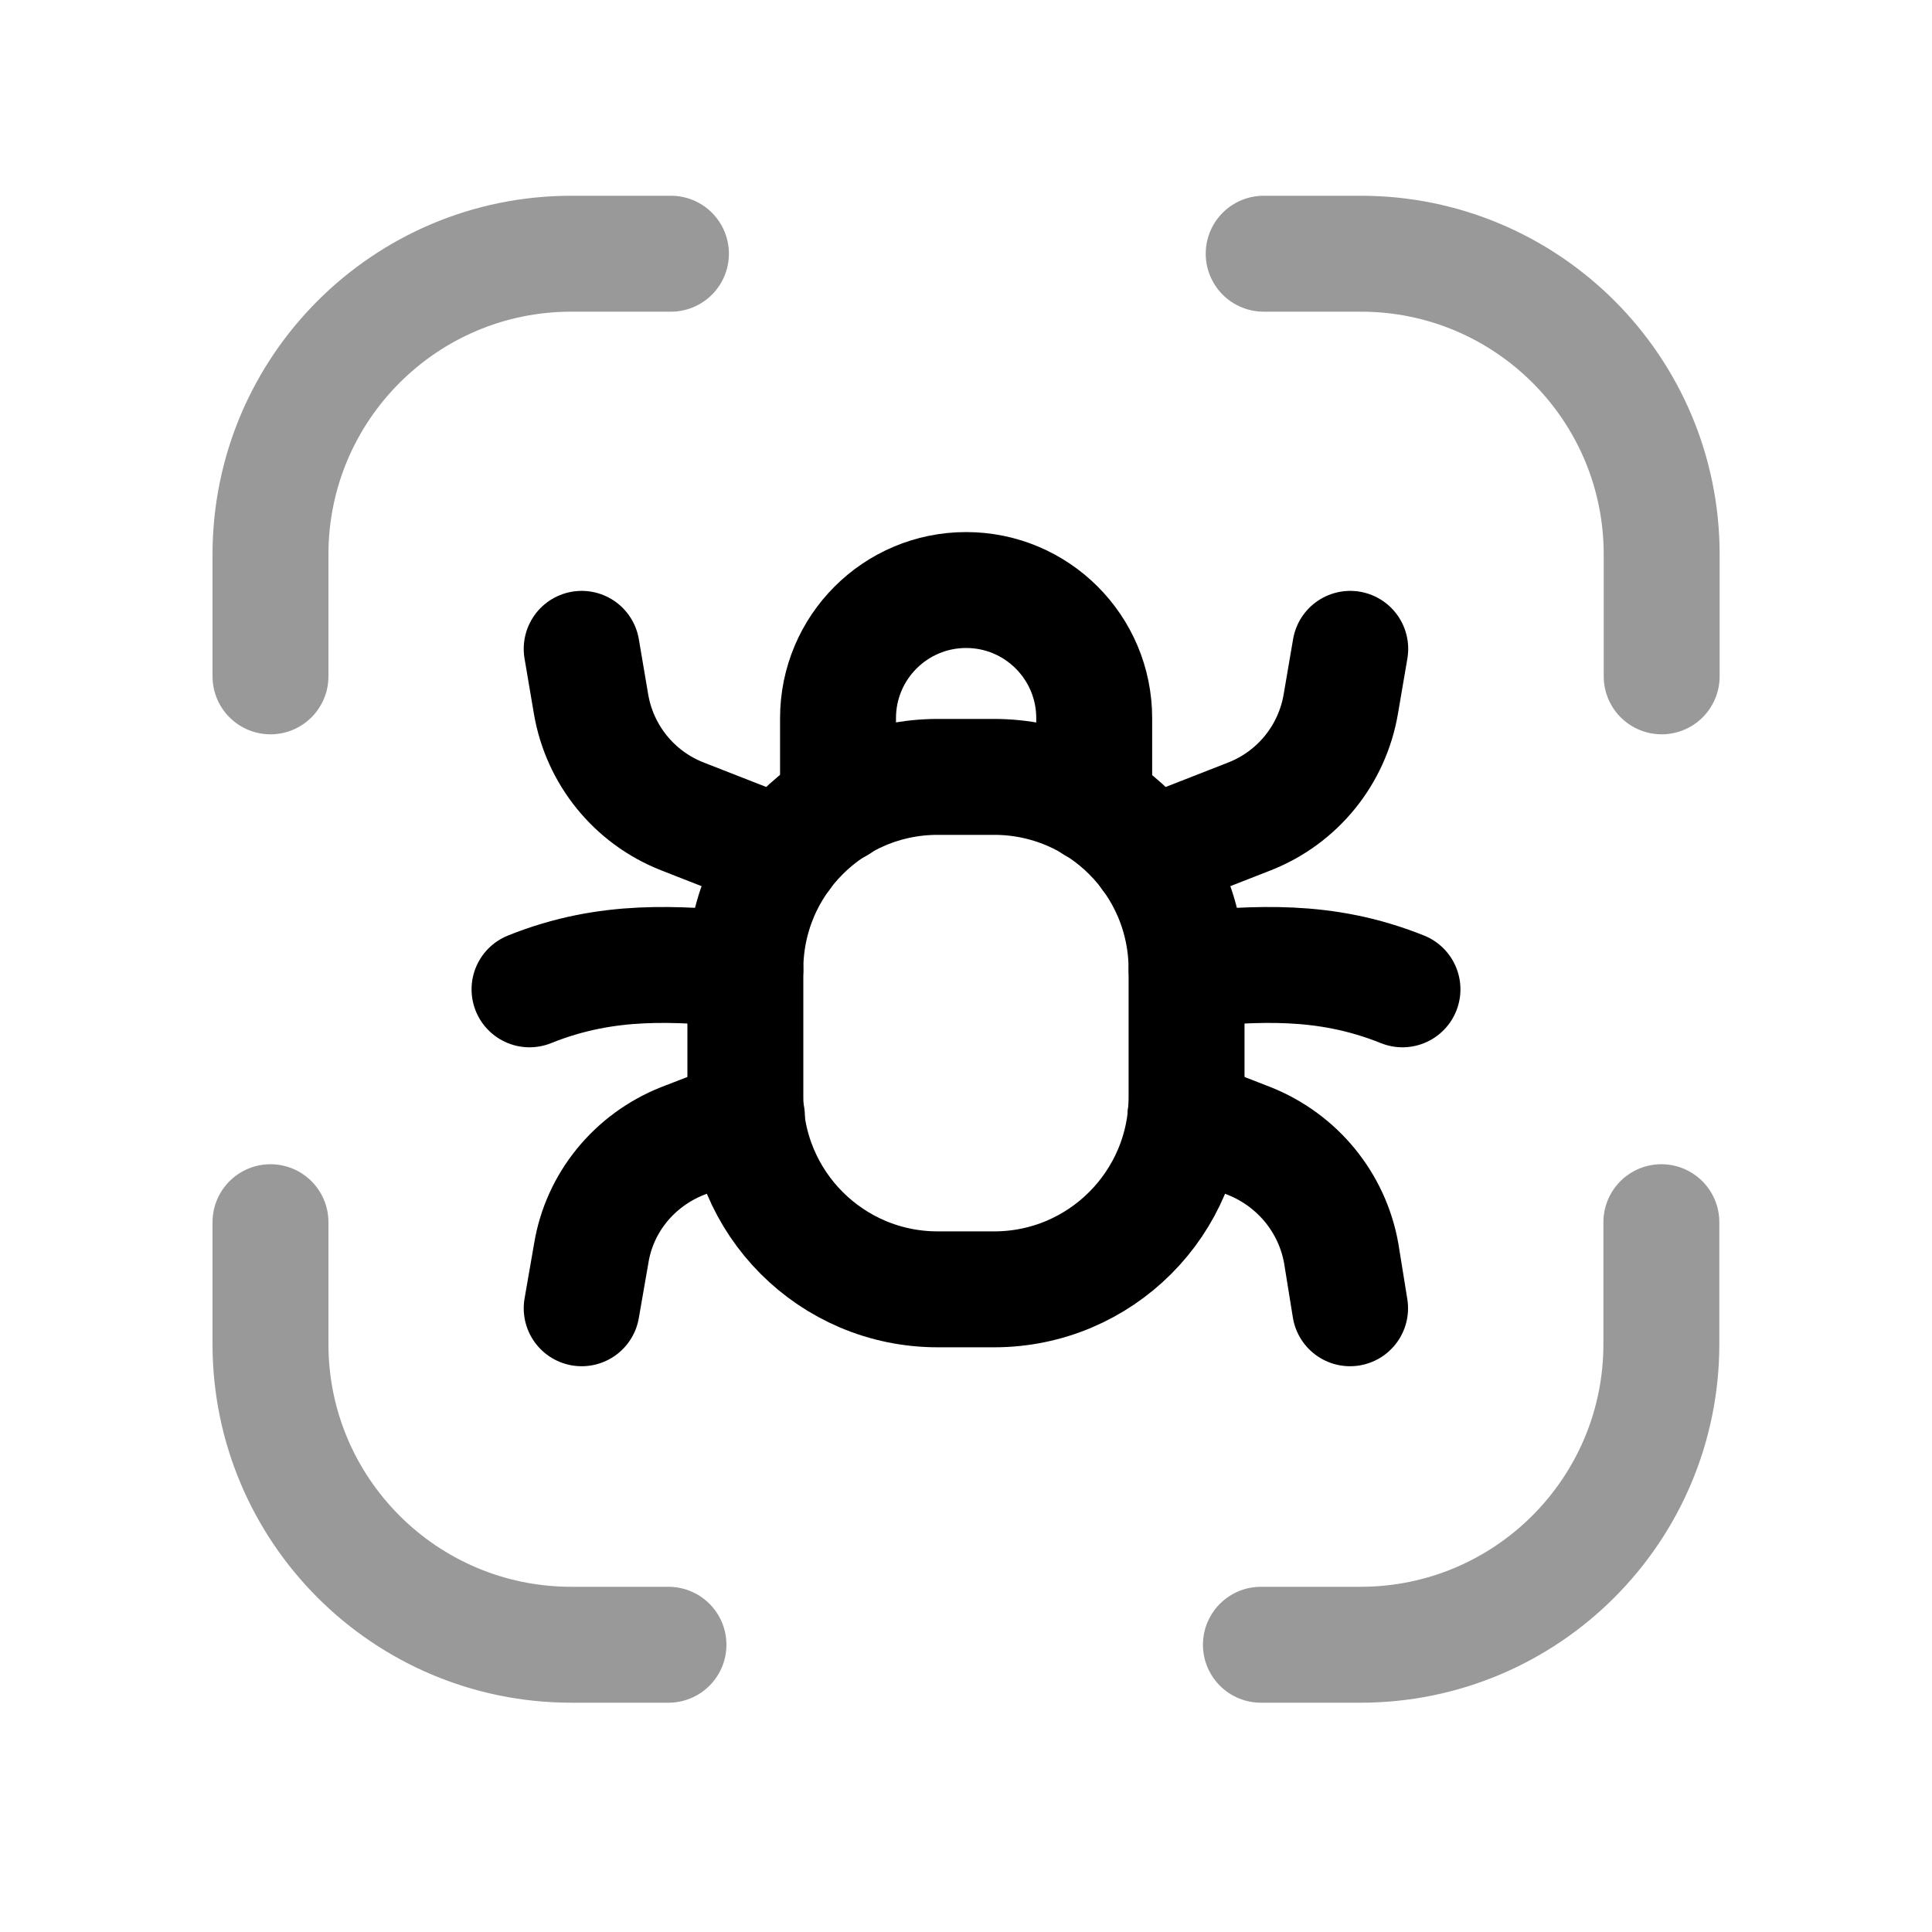 <svg width="25" height="25" viewBox="0 0 25 25" fill="none" xmlns="http://www.w3.org/2000/svg">
<path opacity="0.4" d="M3.5 8.752V7.175C3.5 5.026 5.243 3.283 7.393 3.283H8.682" stroke="black" stroke-width="1.5" stroke-linecap="round" stroke-linejoin="round"/>
<path opacity="0.4" d="M21.498 15.815V17.392C21.498 19.541 19.755 21.283 17.605 21.283H16.316" stroke="black" stroke-width="1.5" stroke-linecap="round" stroke-linejoin="round"/>
<path opacity="0.4" d="M21.502 8.752V7.175C21.502 5.025 19.759 3.283 17.608 3.283H16.352" stroke="black" stroke-width="1.5" stroke-linecap="round" stroke-linejoin="round"/>
<path opacity="0.4" d="M3.5 15.815V17.392C3.5 19.541 5.243 21.283 7.393 21.283H8.65" stroke="black" stroke-width="1.5" stroke-linecap="round" stroke-linejoin="round"/>
<path fill-rule="evenodd" clip-rule="evenodd" d="M12.864 16.684H12.134C10.759 16.684 9.645 15.569 9.645 14.193V12.544C9.645 11.169 10.759 10.053 12.134 10.053H12.864C14.239 10.053 15.354 11.169 15.354 12.544V14.193C15.354 15.569 14.239 16.684 12.864 16.684Z" stroke="black" stroke-width="1.5" stroke-linecap="round" stroke-linejoin="round"/>
<path d="M7.527 8.396L7.648 9.11C7.76 9.768 8.206 10.318 8.827 10.563L10.127 11.072" stroke="black" stroke-width="1.5" stroke-linecap="round" stroke-linejoin="round"/>
<path d="M9.645 12.543C8.759 12.476 7.877 12.39 6.852 12.802" stroke="black" stroke-width="1.5" stroke-linecap="round" stroke-linejoin="round"/>
<path d="M7.527 16.929L7.651 16.216C7.758 15.562 8.206 15.015 8.828 14.766L9.665 14.443" stroke="black" stroke-width="1.5" stroke-linecap="round" stroke-linejoin="round"/>
<path d="M15.34 14.443L16.169 14.766C16.79 15.015 17.238 15.562 17.355 16.216L17.47 16.929" stroke="black" stroke-width="1.5" stroke-linecap="round" stroke-linejoin="round"/>
<path d="M15.355 12.543C16.241 12.476 17.123 12.39 18.148 12.802" stroke="black" stroke-width="1.5" stroke-linecap="round" stroke-linejoin="round"/>
<path d="M17.472 8.396L17.35 9.11C17.238 9.768 16.792 10.318 16.172 10.563L14.871 11.072" stroke="black" stroke-width="1.5" stroke-linecap="round" stroke-linejoin="round"/>
<path d="M10.844 10.42V9.293C10.844 8.377 11.586 7.635 12.502 7.635C13.417 7.635 14.159 8.377 14.159 9.293V10.42" stroke="black" stroke-width="1.5" stroke-linecap="round" stroke-linejoin="round"/>
</svg>